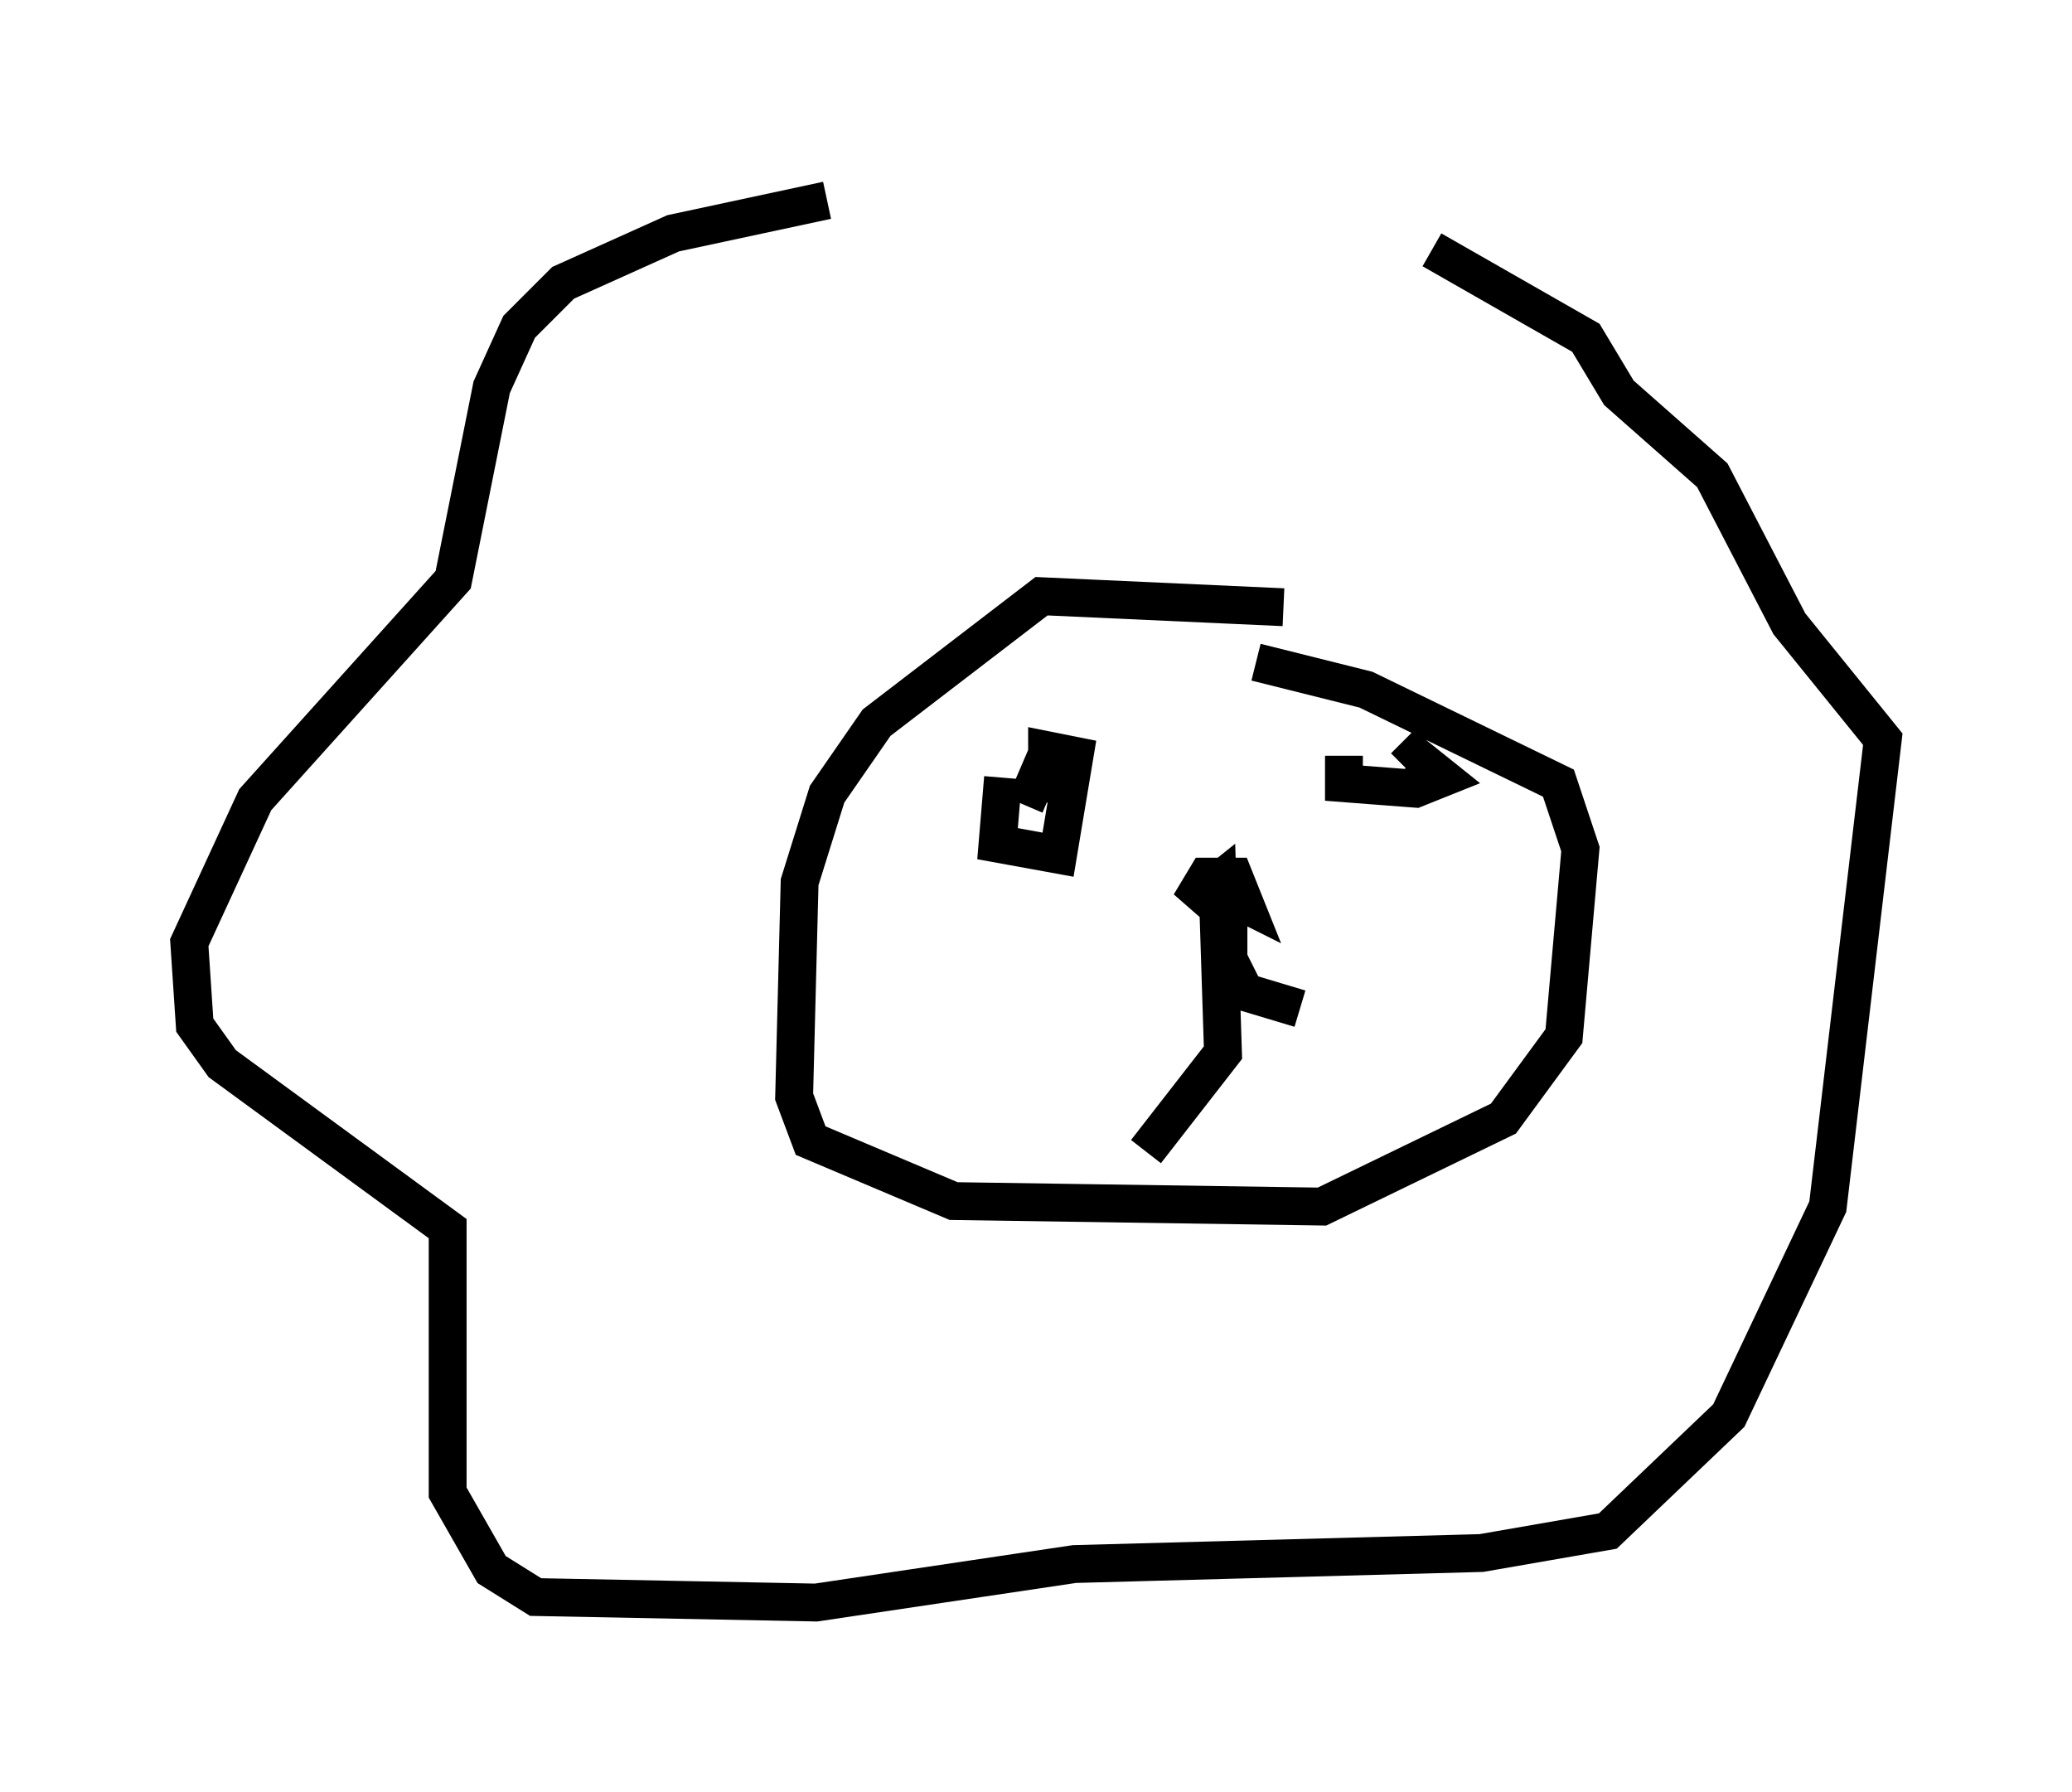 <?xml version="1.0" encoding="utf-8" ?>
<svg baseProfile="full" height="47.33" version="1.1" width="54.737" xmlns="http://www.w3.org/2000/svg" xmlns:ev="http://www.w3.org/2001/xml-events" xmlns:xlink="http://www.w3.org/1999/xlink"><defs /><rect fill="white" height="47.33" width="54.737" x="0" y="0" /><path d="M37.972, 5 m-16.123, 0.291 l-4.067, 0.872 -2.905, 1.307 l-1.162, 1.162 -0.726, 1.598 l-1.017, 5.084 -5.229, 5.81 l-1.743, 3.777 0.145, 2.179 l0.726, 1.017 5.955, 4.358 l0.0, 6.972 1.162, 2.034 l1.162, 0.726 7.408, 0.145 l6.827, -1.017 10.749, -0.291 l3.341, -0.581 3.196, -3.05 l2.615, -5.52 1.453, -12.346 l-2.469, -3.05 -2.034, -3.922 l-2.469, -2.179 -0.872, -1.453 l-4.067, -2.324 m-3.922, 9.441 l-6.391, -0.291 -4.358, 3.341 l-1.307, 1.888 -0.726, 2.324 l-0.145, 5.665 0.436, 1.162 l3.777, 1.598 9.732, 0.145 l4.793, -2.324 1.598, -2.179 l0.436, -4.939 -0.581, -1.743 l-5.084, -2.469 -2.905, -0.726 m-1.453, 5.81 l1.162, 0.581 -0.291, -0.726 l-0.726, 0.0 -0.436, 0.726 l0.726, -0.581 0.145, 4.503 l-2.034, 2.615 m2.179, -6.972 l0.0, 1.888 0.436, 0.872 l1.453, 0.436 m-7.844, -6.101 l-0.145, 1.743 1.598, 0.291 l0.436, -2.615 -0.726, -0.145 l0.0, 0.872 0.726, 0.145 l-0.872, -0.581 -0.436, 1.017 m8.425, -1.307 l0.0, 0.726 1.888, 0.145 l0.726, -0.291 -0.726, -0.581 l-0.291, 0.291 " fill="none" stroke="black" stroke-width="1" /></svg>